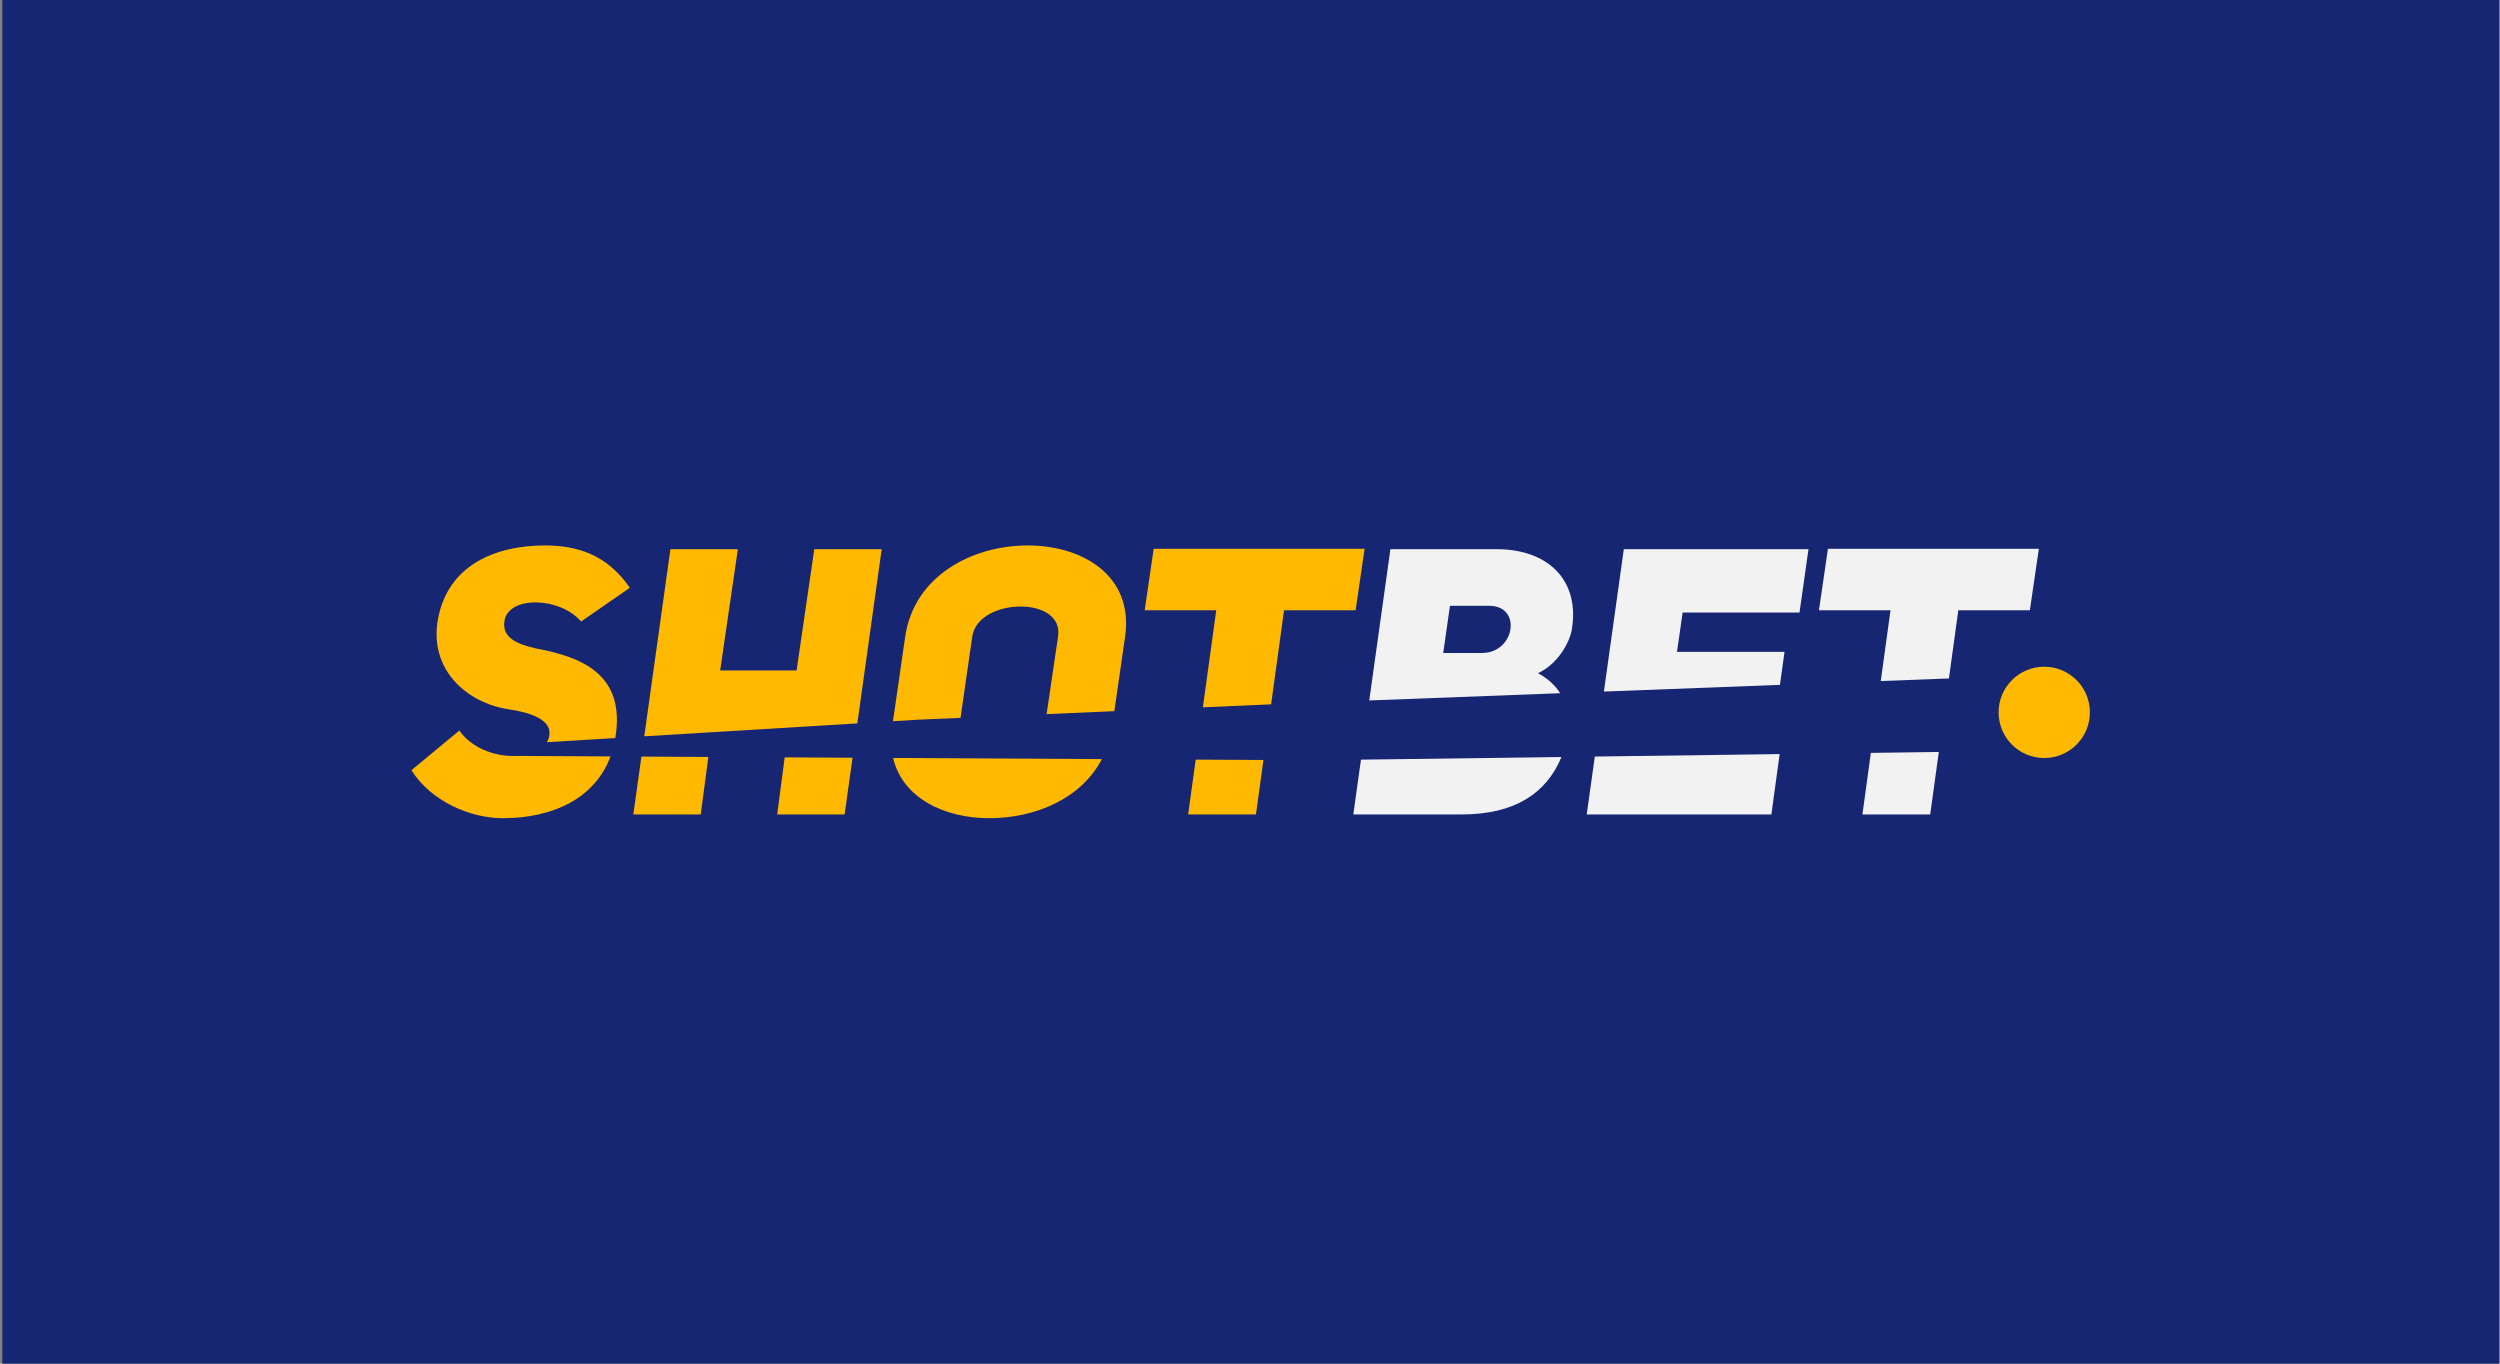 <svg width="275" height="150" viewBox="0 0 275 150" fill="none" xmlns="http://www.w3.org/2000/svg">
<rect x="0" y="0" width="275" height="150" fill="#808080" stroke="none"/>
<rect width="274.632" height="150" transform="translate(0.257)" fill="#172673"/>
<path d="M45.257 84.725C47.482 88.228 51.809 90 55.312 90C60.938 90 65.482 87.736 67.156 83.207L56.806 83.15C56.68 83.156 56.552 83.159 56.424 83.159C54.24 83.159 51.809 82.212 50.531 80.357L45.257 84.725Z" fill="#FFB900"/>
<path d="M60.154 81.643C60.281 81.43 60.372 81.194 60.421 80.934C60.751 79.121 58.196 78.338 55.847 78.008C51.273 77.266 47.152 73.599 48.182 68.077C49.295 62.102 54.57 60 59.927 60C63.471 60 66.768 60.989 69.281 64.657L63.924 68.365C62.688 66.964 60.751 66.305 59.062 66.264C57.207 66.222 55.641 66.923 55.476 68.407C55.27 70.096 56.754 70.838 58.979 71.332C63.981 72.268 68.863 74.166 67.683 81.186L60.154 81.643Z" fill="#FFB900"/>
<path d="M70.556 83.225L69.666 89.588H77.084L77.916 83.265L70.556 83.225Z" fill="#FFB900"/>
<path d="M86.317 83.311L85.49 89.588H92.908L93.78 83.352L86.317 83.311Z" fill="#FFB900"/>
<path d="M94.308 79.572L70.868 80.993L73.746 60.412H81.163L79.219 73.751H87.626L89.57 60.412H96.987L94.308 79.572Z" fill="#FFB900"/>
<path d="M98.243 83.376C99.279 87.792 103.879 90 108.805 90C113.918 90 118.95 87.834 121.209 83.501L98.243 83.376Z" fill="#FFB900"/>
<path d="M122.576 78.227L123.764 70.014C124.712 63.338 119.108 60 113.05 60C106.992 60 100.564 63.297 99.575 70.014L98.227 79.334L101.062 79.162L105.657 78.963L106.951 70.014C107.281 67.83 109.877 66.717 112.267 66.717C114.657 66.717 116.718 67.83 116.388 70.014L115.127 78.551L122.576 78.227Z" fill="#FFB900"/>
<path d="M131.527 83.557L130.697 89.588H138.155L138.98 83.598L131.527 83.557Z" fill="#FFB900"/>
<path d="M139.822 77.478L132.318 77.804L133.787 67.129H125.916L126.905 60.371H150.106L149.117 67.129H141.246L139.822 77.478Z" fill="#FFB900"/>
<path d="M149.707 83.562L148.864 89.588H160.774C166.661 89.588 170.126 87.233 171.758 83.269L149.707 83.562Z" fill="#F2F2F2"/>
<path fill-rule="evenodd" clip-rule="evenodd" d="M171.618 76.252L150.618 77.049L152.944 60.412H164.647C170.21 60.412 173.837 63.75 172.889 69.313C172.642 70.632 171.447 72.981 169.18 74.052C170.307 74.659 171.091 75.421 171.618 76.252ZM159.496 66.635L158.754 71.827H163.04C166.625 71.827 167.491 66.635 163.782 66.635H159.496Z" fill="#F2F2F2"/>
<path d="M175.43 83.22L174.539 89.588H194.855L195.759 82.95L175.43 83.22Z" fill="#F2F2F2"/>
<path d="M195.795 75.335L176.43 76.07L178.619 60.412H198.935L197.946 67.376H185.089L184.471 71.703H196.298L195.795 75.335Z" fill="#F2F2F2"/>
<path d="M205.796 82.817L204.865 89.588H212.323L213.269 82.717L205.796 82.817Z" fill="#F2F2F2"/>
<path d="M214.382 74.63L206.884 74.914L207.955 67.129H200.084L201.073 60.371H224.274L223.285 67.129H215.414L214.382 74.63Z" fill="#F2F2F2"/>
<path d="M229.888 78.361C229.888 81.134 227.64 83.382 224.867 83.382C222.094 83.382 219.845 81.134 219.845 78.361C219.845 75.587 222.094 73.339 224.867 73.339C227.64 73.339 229.888 75.587 229.888 78.361Z" fill="#FFB900"/>
</svg>
